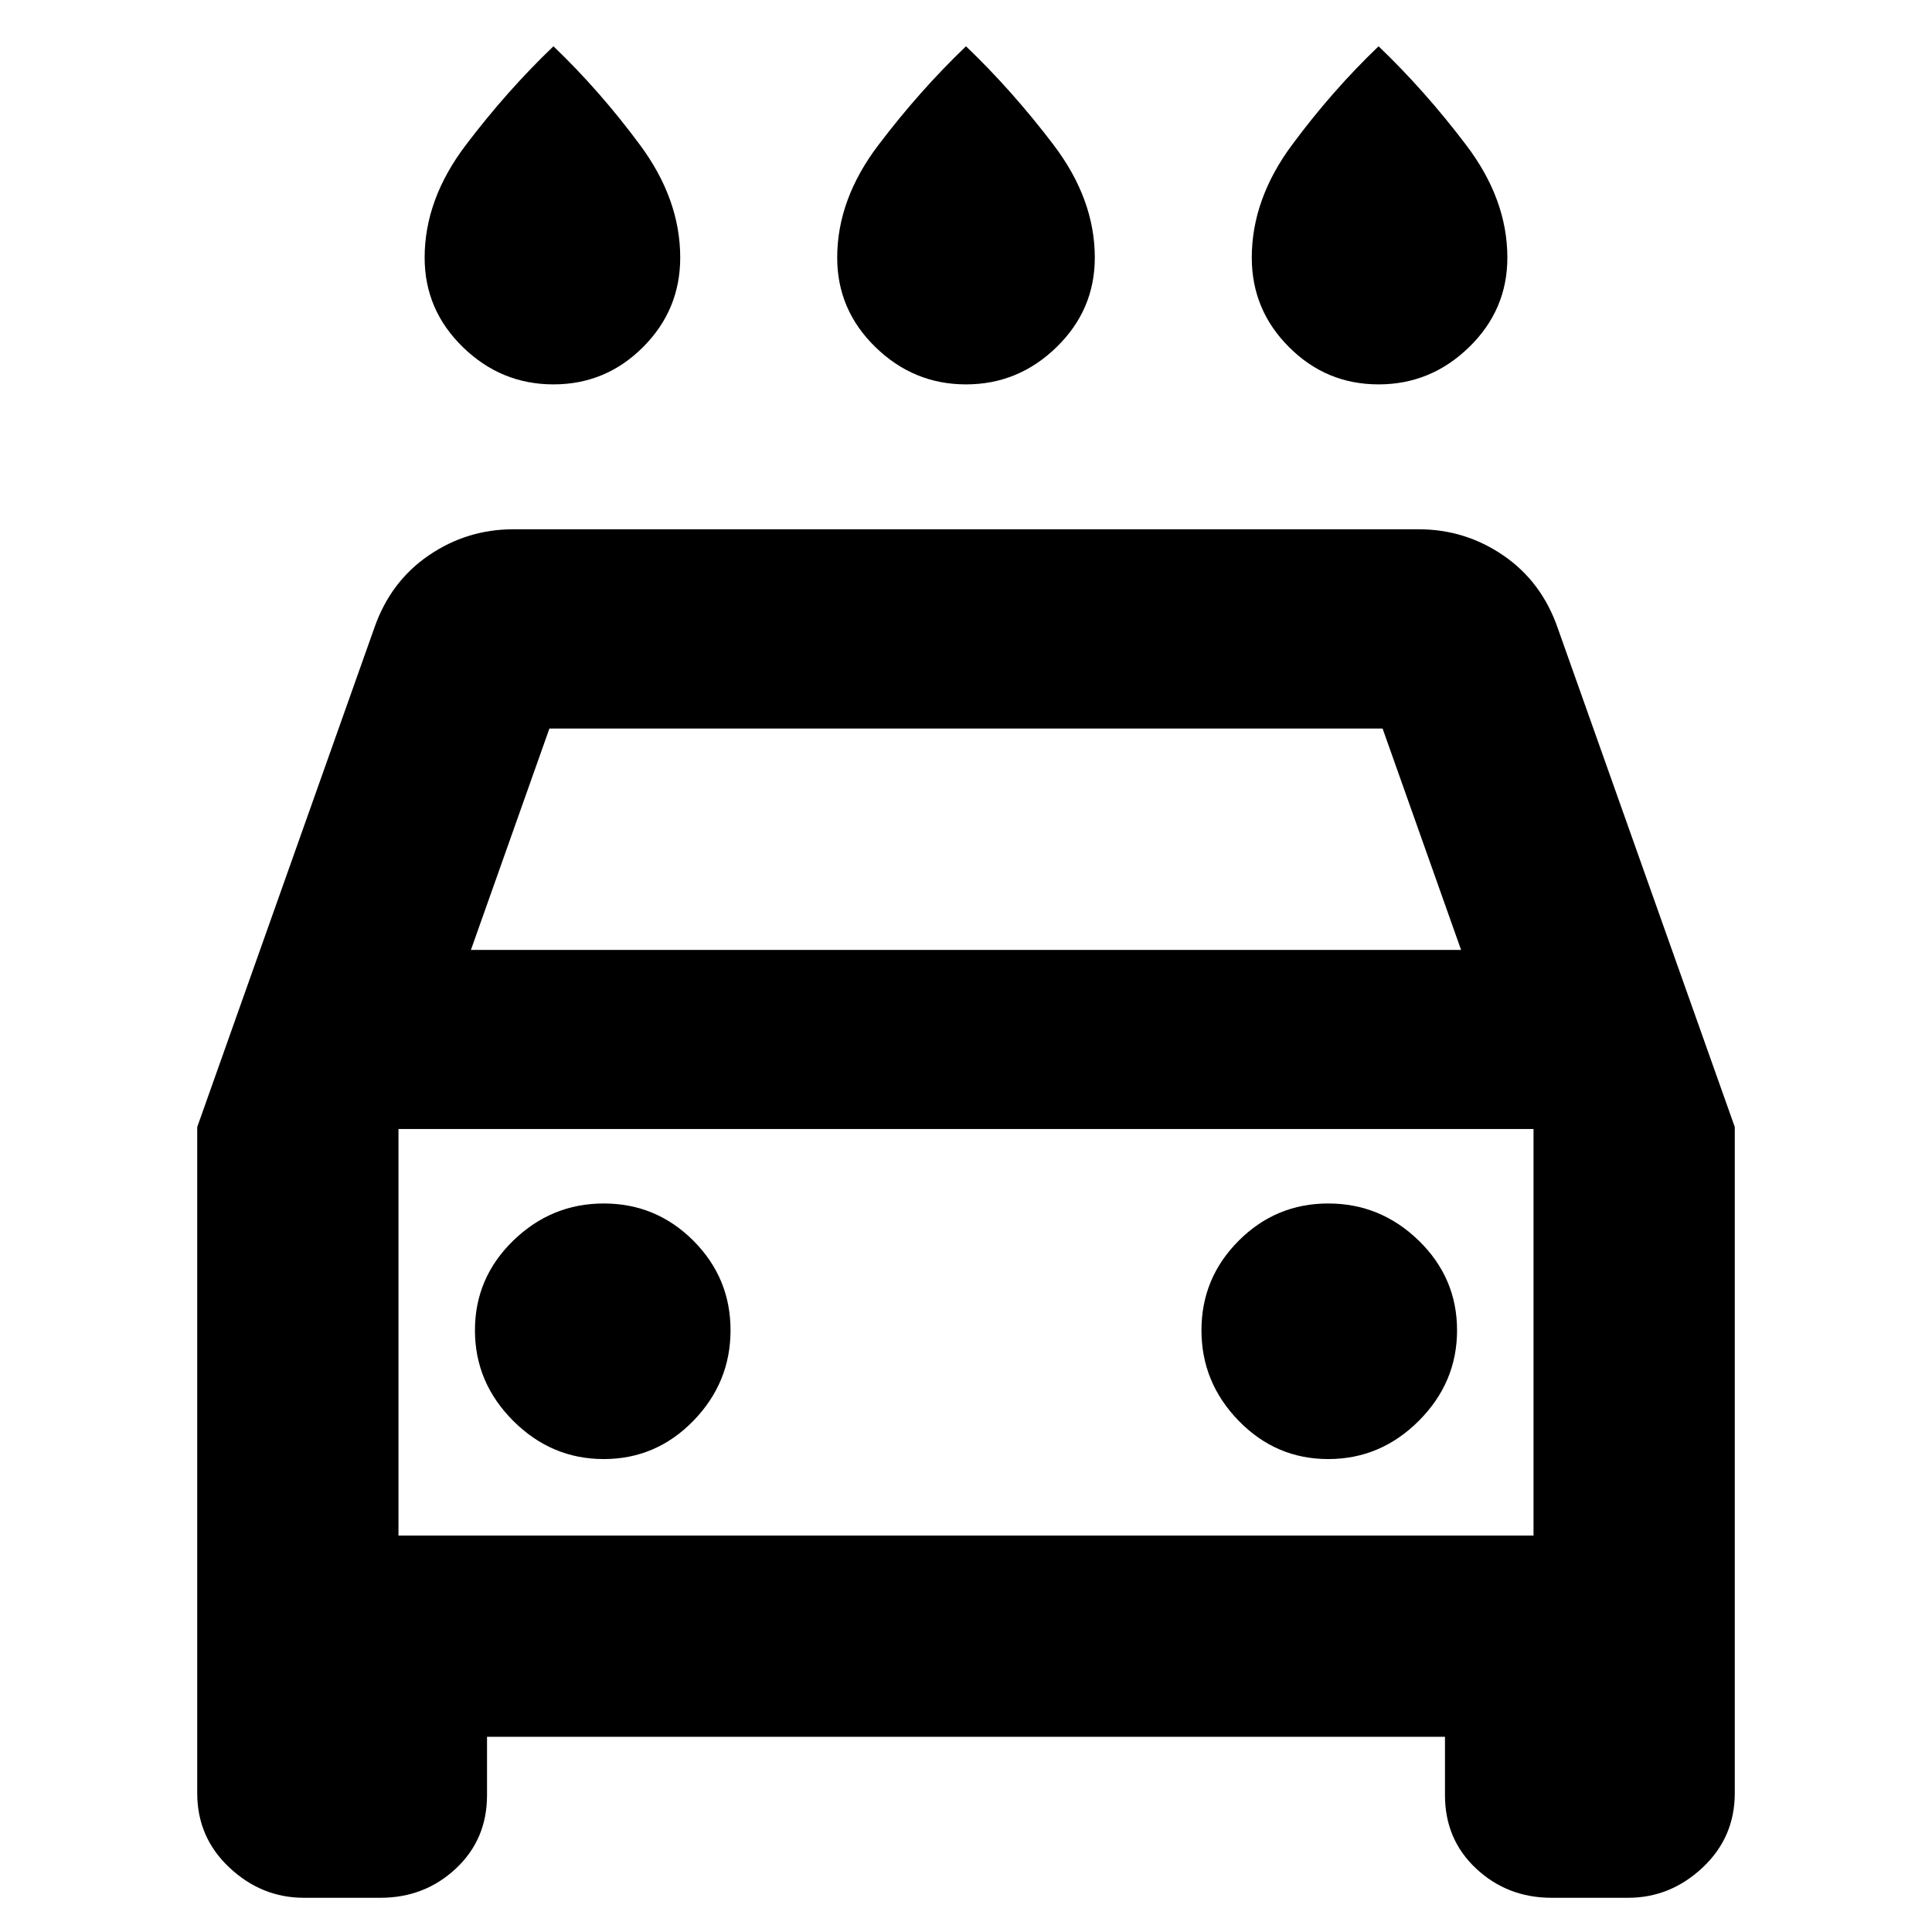 <svg xmlns="http://www.w3.org/2000/svg" height="24" width="24"><path d="M12 4.775Q11.35 4.775 10.875 4.312Q10.4 3.85 10.4 3.2Q10.4 2.475 10.913 1.8Q11.425 1.125 12 0.575Q12.575 1.125 13.088 1.8Q13.6 2.475 13.6 3.2Q13.6 3.85 13.125 4.312Q12.65 4.775 12 4.775ZM6.875 4.775Q6.225 4.775 5.75 4.312Q5.275 3.85 5.275 3.2Q5.275 2.475 5.788 1.8Q6.3 1.125 6.875 0.575Q7.45 1.125 7.95 1.8Q8.45 2.475 8.45 3.2Q8.45 3.85 7.988 4.312Q7.525 4.775 6.875 4.775ZM17.125 4.775Q16.475 4.775 16.013 4.312Q15.55 3.85 15.55 3.2Q15.55 2.475 16.05 1.8Q16.55 1.125 17.125 0.575Q17.7 1.125 18.212 1.8Q18.725 2.475 18.725 3.2Q18.725 3.85 18.25 4.312Q17.775 4.775 17.125 4.775ZM6.05 21.575V22.3Q6.05 22.85 5.663 23.212Q5.275 23.575 4.725 23.575H3.775Q3.25 23.575 2.85 23.2Q2.45 22.825 2.45 22.275V14L4.65 7.8Q4.85 7.225 5.325 6.9Q5.8 6.575 6.375 6.575H17.625Q18.2 6.575 18.675 6.9Q19.15 7.225 19.35 7.8L21.55 14V22.275Q21.55 22.825 21.15 23.2Q20.75 23.575 20.225 23.575H19.275Q18.725 23.575 18.337 23.212Q17.95 22.85 17.95 22.3V21.575ZM5.85 11.8H18.15L17.175 9.05H6.825ZM4.95 14.025V19.075ZM7.5 18.125Q8.15 18.125 8.613 17.65Q9.075 17.175 9.075 16.525Q9.075 15.875 8.613 15.412Q8.15 14.95 7.5 14.95Q6.85 14.95 6.375 15.412Q5.9 15.875 5.9 16.525Q5.9 17.175 6.375 17.65Q6.85 18.125 7.5 18.125ZM16.5 18.125Q17.15 18.125 17.625 17.65Q18.1 17.175 18.1 16.525Q18.1 15.875 17.625 15.412Q17.15 14.95 16.5 14.95Q15.85 14.95 15.388 15.412Q14.925 15.875 14.925 16.525Q14.925 17.175 15.388 17.65Q15.85 18.125 16.5 18.125ZM4.95 19.075H19.05V14.025H4.95Z"/></svg>